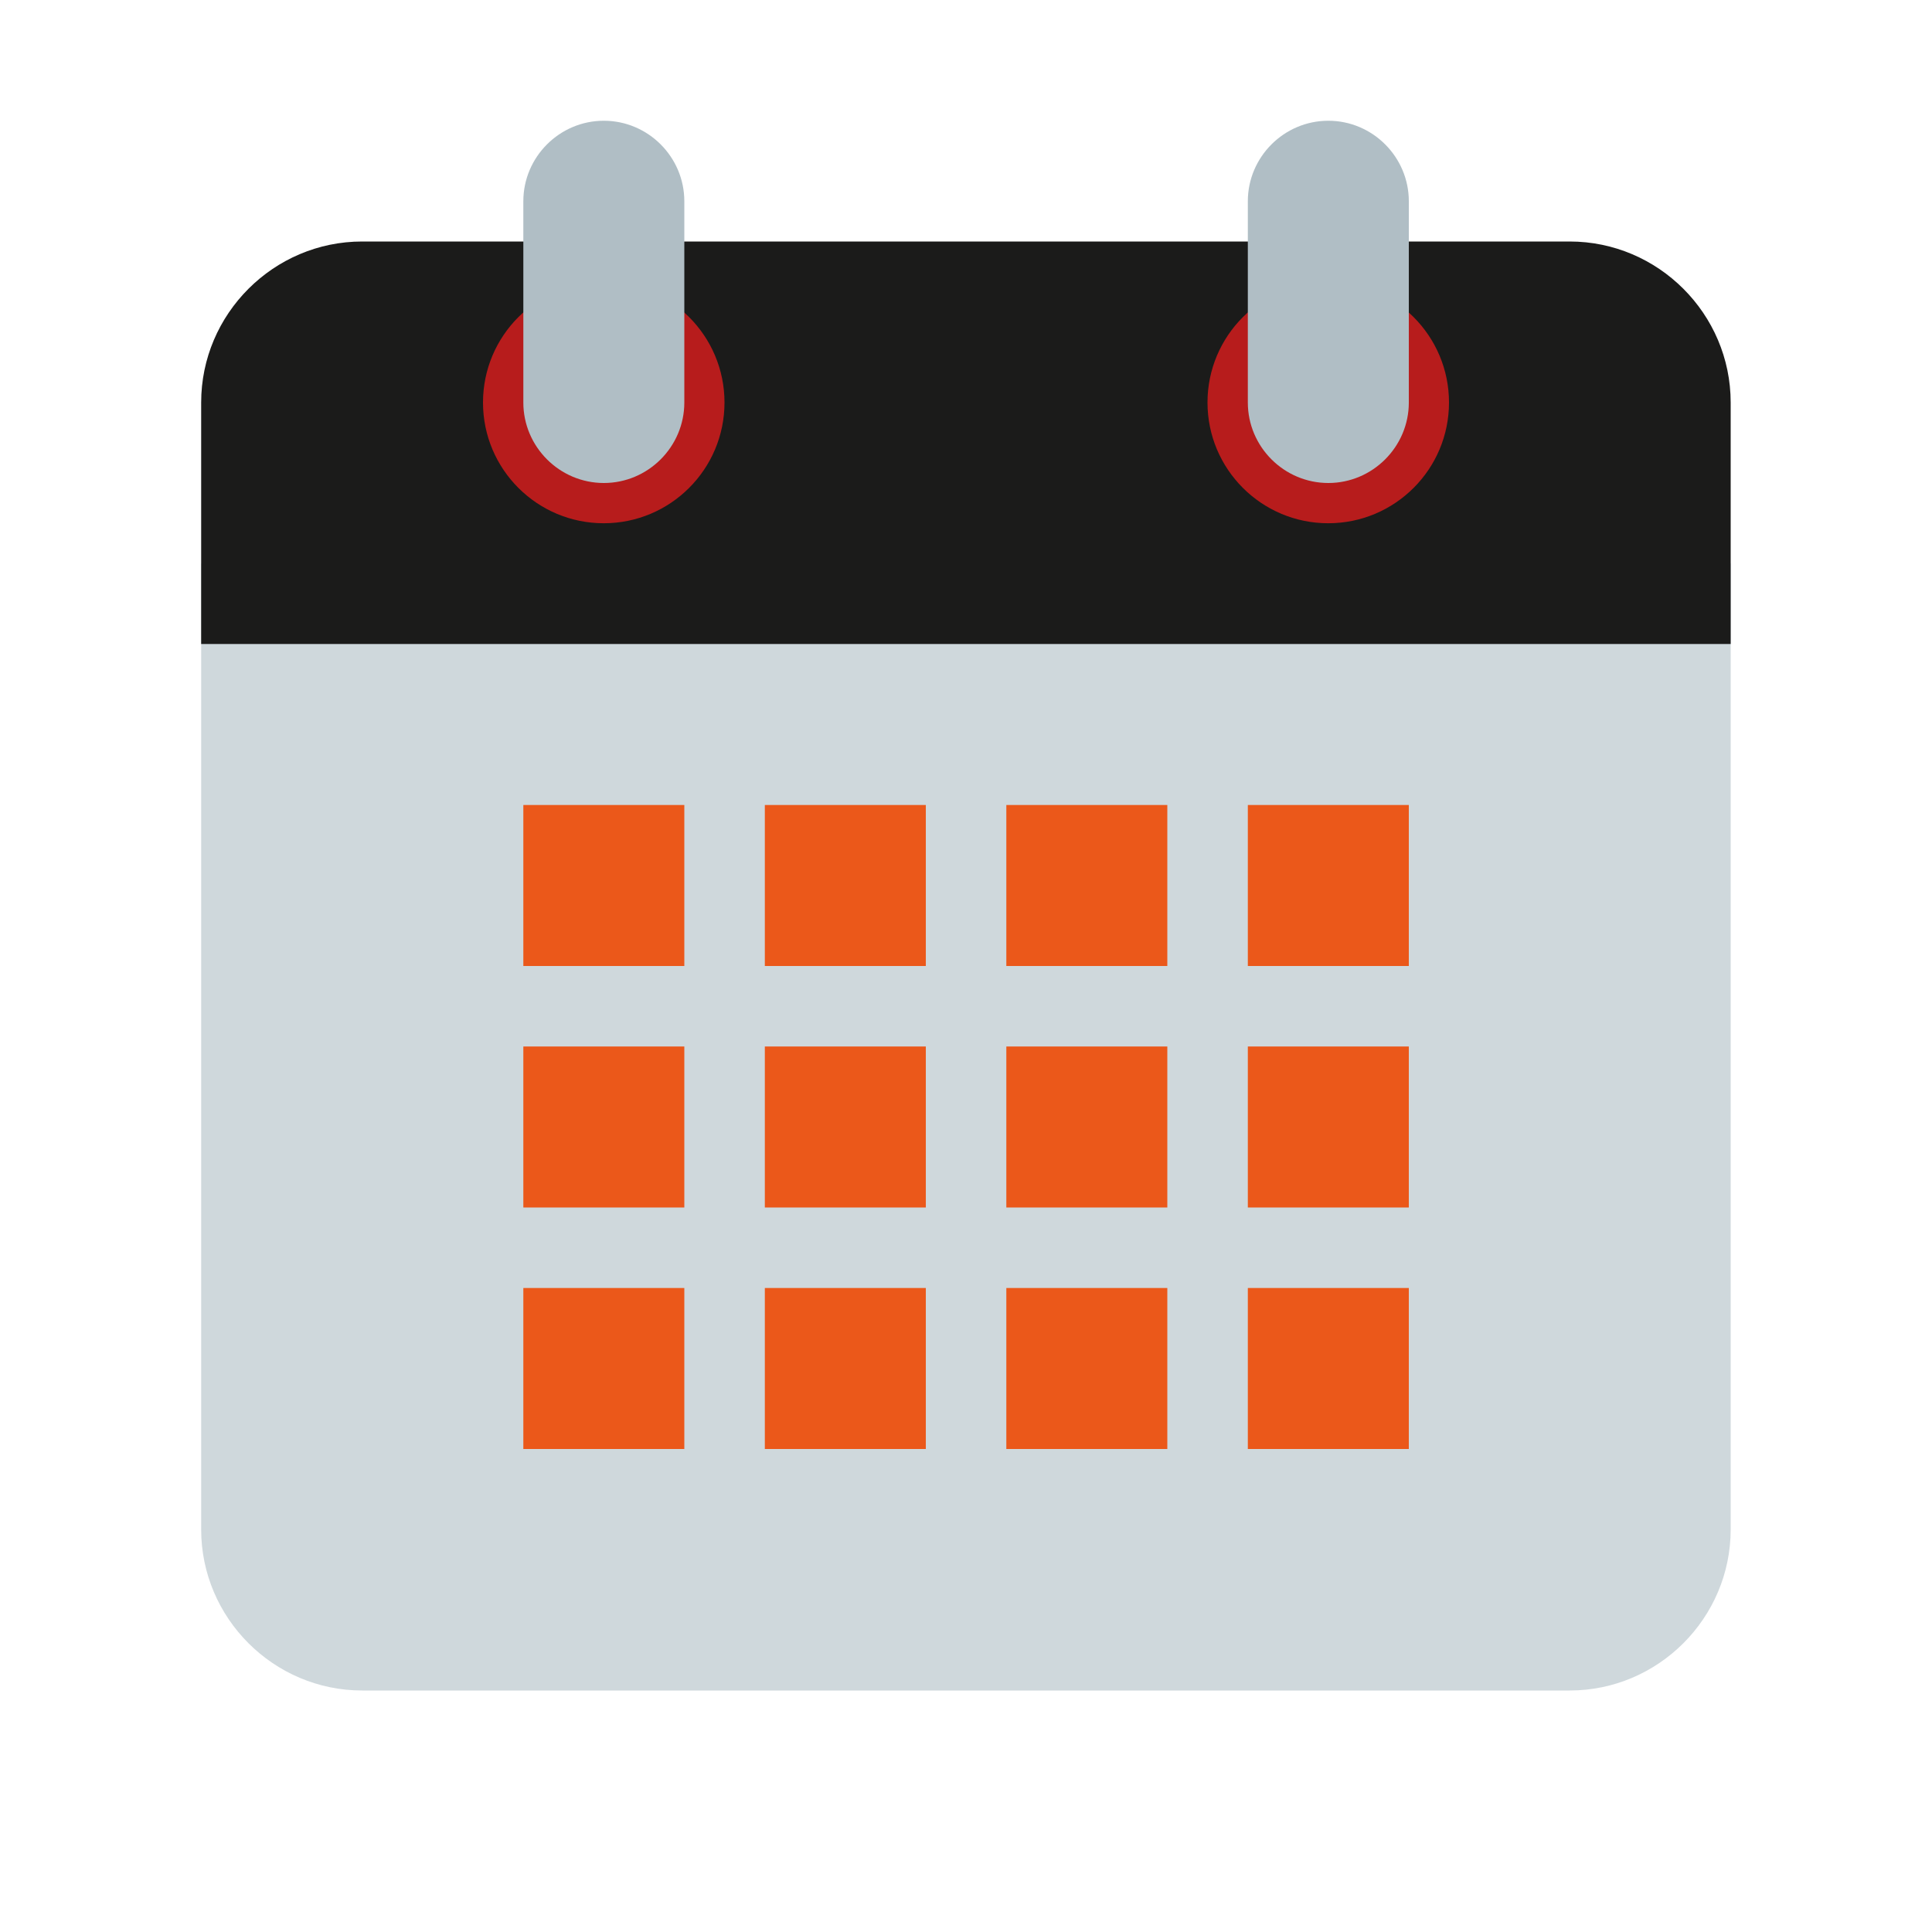 <svg width="137" height="137" viewBox="0 0 137 137" fill="none" xmlns="http://www.w3.org/2000/svg">
<path d="M14.265 108.458V39.958H122.724V108.458C122.724 114.738 117.586 119.875 111.307 119.875H25.682C19.403 119.875 14.265 114.738 14.265 108.458Z" fill="#CFD8DC"/>
<path d="M122.724 28.542V45.667H14.265V28.542C14.265 22.262 19.403 17.125 25.682 17.125H111.307C117.586 17.125 122.724 22.262 122.724 28.542Z" fill="#1B1B1A"/>
<path d="M94.188 37.104C98.916 37.104 102.75 33.271 102.75 28.542C102.75 23.813 98.916 19.979 94.188 19.979C89.459 19.979 85.625 23.813 85.625 28.542C85.625 33.271 89.459 37.104 94.188 37.104Z" fill="#B71C1C"/>
<path d="M42.812 37.104C47.541 37.104 51.375 33.271 51.375 28.542C51.375 23.813 47.541 19.979 42.812 19.979C38.084 19.979 34.25 23.813 34.25 28.542C34.25 33.271 38.084 37.104 42.812 37.104Z" fill="#B71C1C"/>
<path d="M94.193 8.562C91.053 8.562 88.485 11.131 88.485 14.271V28.542C88.485 31.681 91.053 34.25 94.193 34.25C97.333 34.25 99.901 31.681 99.901 28.542V14.271C99.901 11.131 97.333 8.562 94.193 8.562Z" fill="#B0BEC5"/>
<path d="M42.818 8.562C39.678 8.562 37.11 11.131 37.11 14.271V28.542C37.11 31.681 39.678 34.25 42.818 34.25C45.958 34.25 48.526 31.681 48.526 28.542V14.271C48.526 11.131 45.958 8.562 42.818 8.562Z" fill="#B0BEC5"/>
<path d="M48.526 57.083H37.11V68.5H48.526V57.083Z" fill="#EB581A"/>
<path d="M65.651 57.083H54.235V68.5H65.651V57.083Z" fill="#EB581A"/>
<path d="M82.776 57.083H71.36V68.5H82.776V57.083Z" fill="#EB581A"/>
<path d="M99.901 57.083H88.485V68.5H99.901V57.083Z" fill="#EB581A"/>
<path d="M48.526 74.208H37.11V85.625H48.526V74.208Z" fill="#EB581A"/>
<path d="M65.651 74.208H54.235V85.625H65.651V74.208Z" fill="#EB581A"/>
<path d="M82.776 74.208H71.36V85.625H82.776V74.208Z" fill="#EB581A"/>
<path d="M99.901 74.208H88.485V85.625H99.901V74.208Z" fill="#EB581A"/>
<path d="M48.526 91.333H37.11V102.75H48.526V91.333Z" fill="#EB581A"/>
<path d="M65.651 91.333H54.235V102.75H65.651V91.333Z" fill="#EB581A"/>
<path d="M82.776 91.333H71.36V102.75H82.776V91.333Z" fill="#EB581A"/>
<path d="M99.901 91.333H88.485V102.75H99.901V91.333Z" fill="#EB581A"/>
</svg>
